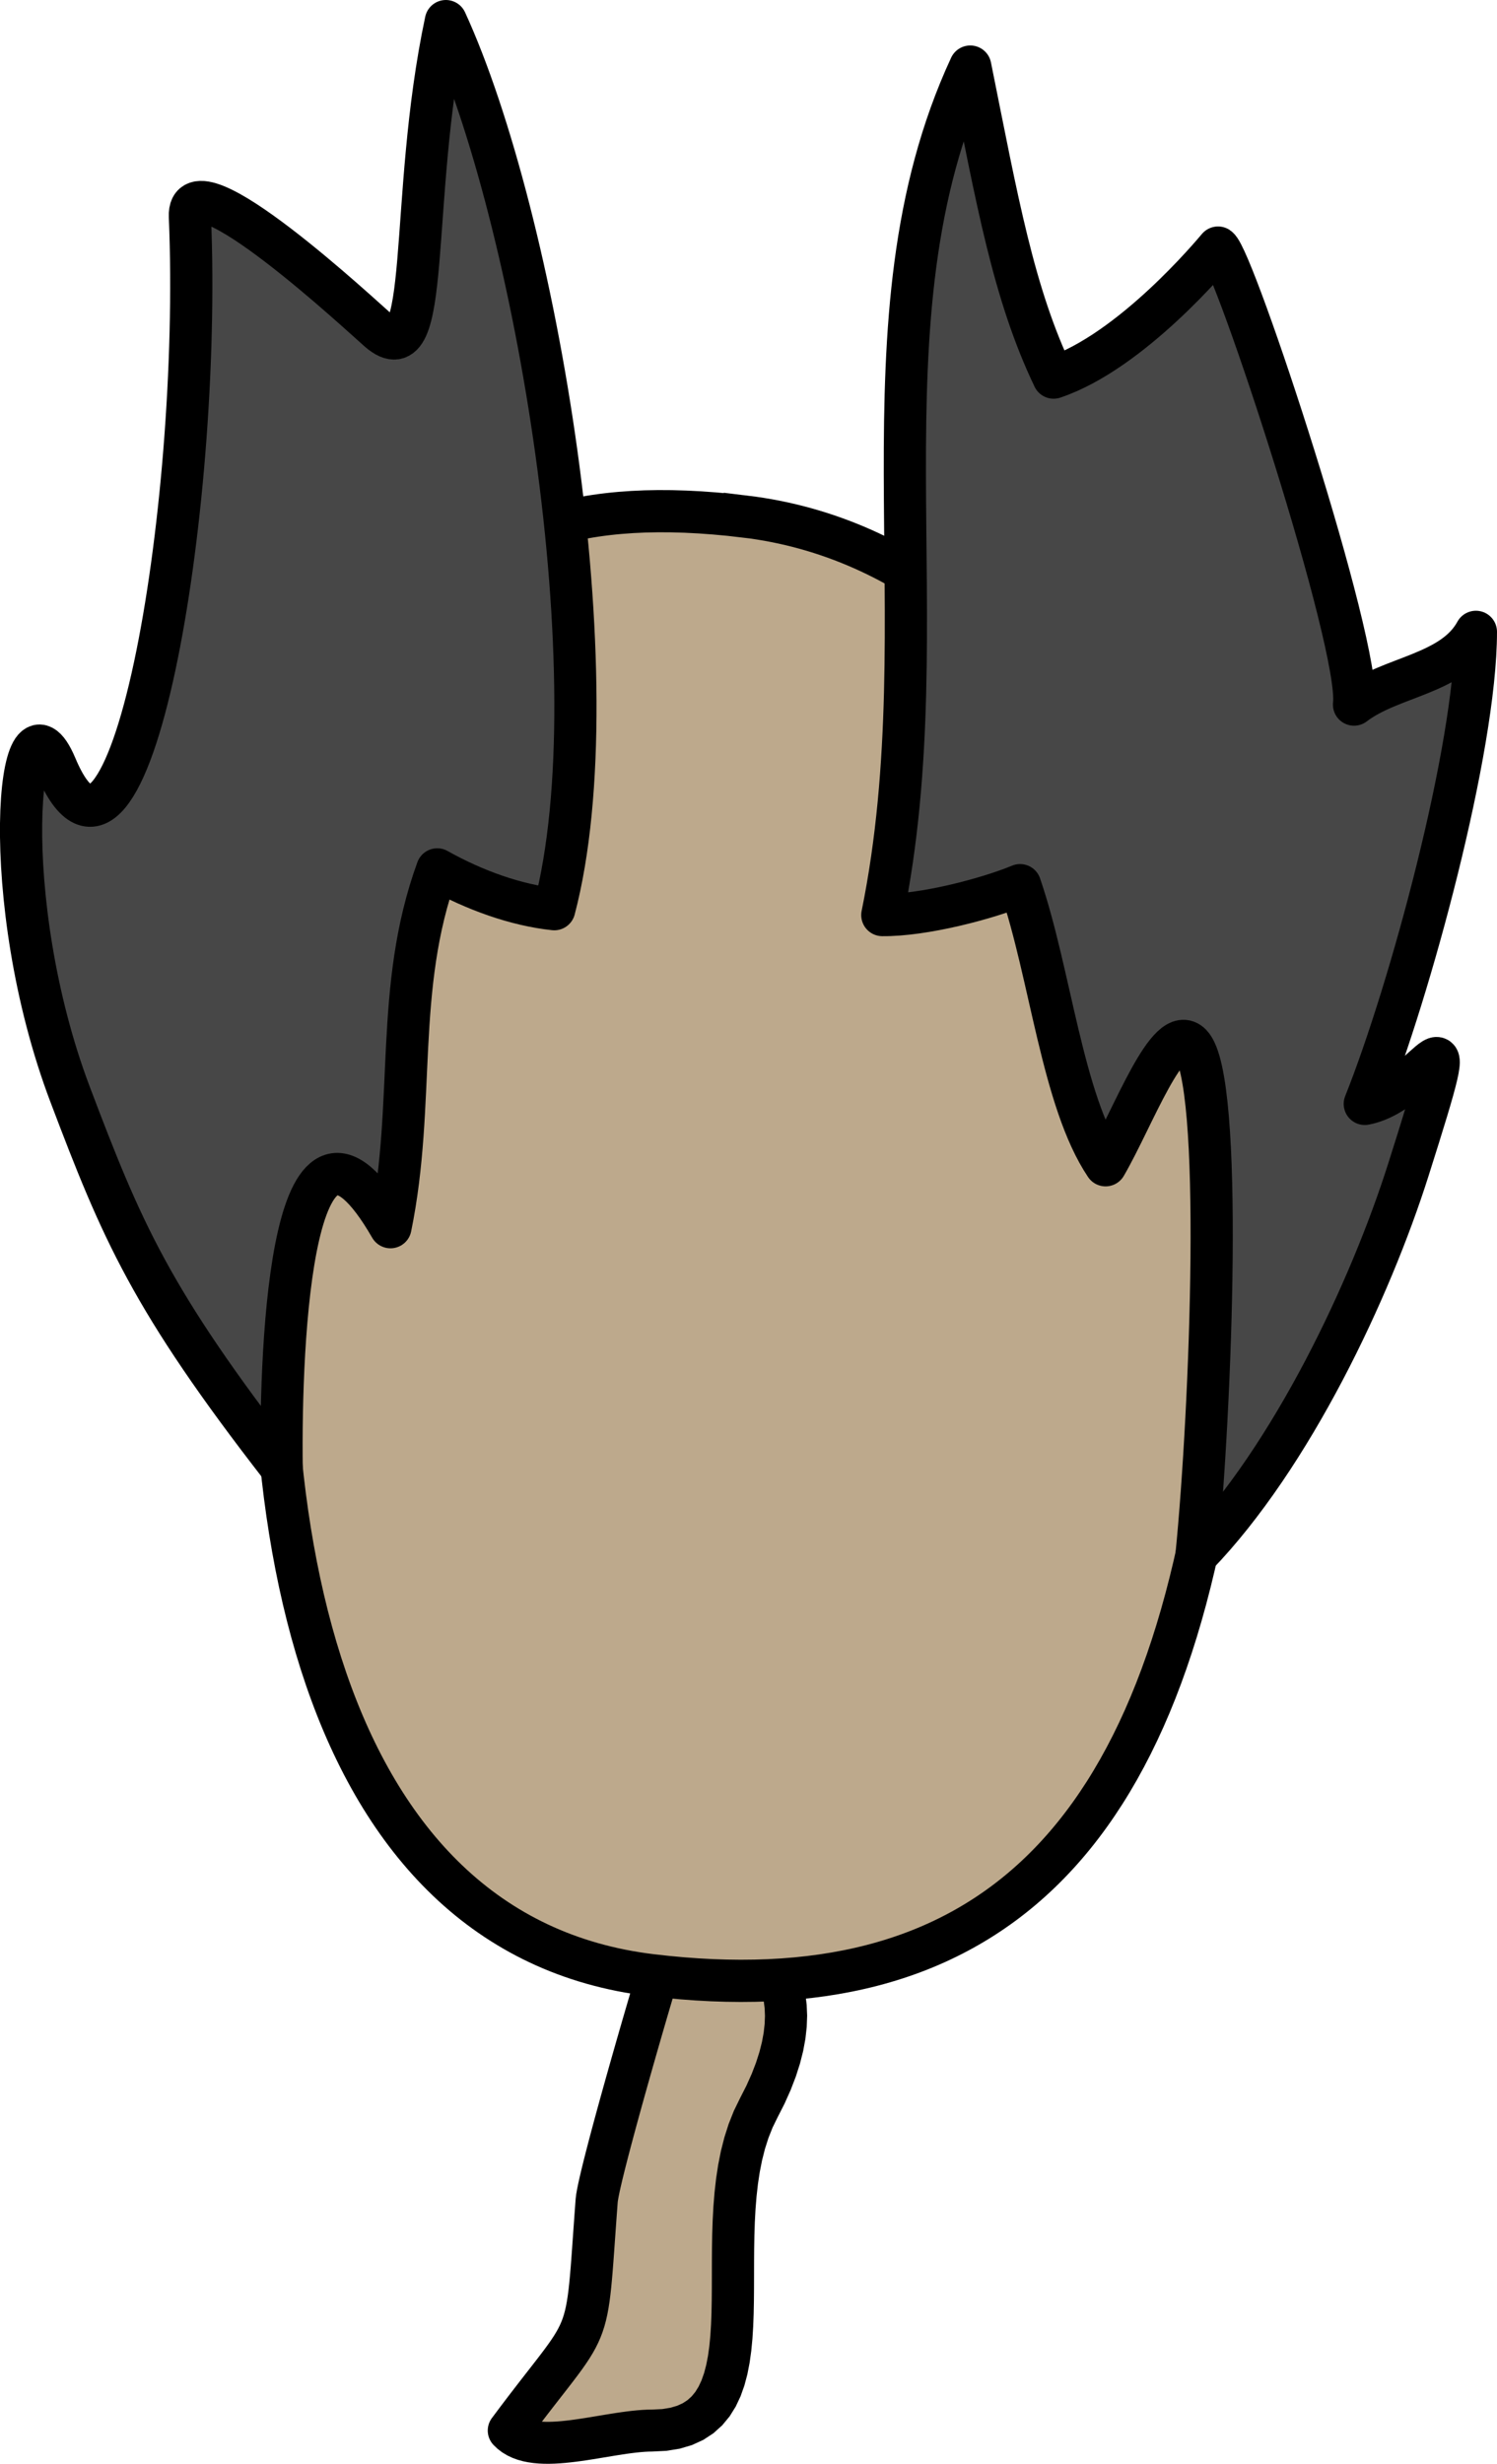 <?xml version="1.0" encoding="UTF-8"?> <svg xmlns="http://www.w3.org/2000/svg" xmlns:xlink="http://www.w3.org/1999/xlink" xmlns:xodm="http://www.corel.com/coreldraw/odm/2003" xml:space="preserve" width="125.169mm" height="205.911mm" version="1.1" style="shape-rendering:geometricPrecision; text-rendering:geometricPrecision; image-rendering:optimizeQuality; fill-rule:evenodd; clip-rule:evenodd" viewBox="0 0 12473.43 20519.58"> <defs> <style type="text/css"> .str0 {stroke:black;stroke-width:351.56;stroke-miterlimit:22.926} .str1 {stroke:black;stroke-width:351.56;stroke-linecap:round;stroke-linejoin:round;stroke-miterlimit:22.926} .fil2 {fill:#474747} .fil0 {fill:#BDA98C} .fil1 {fill:black;fill-rule:nonzero} </style> </defs> <g id="Слой_x0020_1">  <g> <path class="fil0" d="M4239.84 20242.69c722.72,-973.3 634.71,-628.5 731.71,-1913.96 17.64,-233.79 594.34,-2195.85 611.06,-2204.54 486.73,-252.63 1391.38,222.5 738.51,1433.24 -524.92,973.43 241.38,2685.27 -885.75,2685.27 -374.62,0 -980.76,229.93 -1195.53,0z"></path> <path id="_1" class="fil1" d="M4796.26 18315.65l350.58 26.15 0 0.01 -8.55 115.41 -7.66 106.52 -6.96 98.27 -6.44 90.6 -6.11 83.56 -5.98 77.13 -6.04 71.37 -6.3 66.22 -6.8 61.79 -7.53 57.98 -8.52 54.81 -9.8 52.21 -11.33 50.1 -13.16 48.42 -15.21 46.94 -17.36 45.63 -19.58 44.48 -21.76 43.49 -23.91 42.74 -25.97 42.38 -28.09 42.57 -30.28 43.3 -32.66 44.72 -35.23 46.79 -38.04 49.56 -41.13 52.96 -44.45 57.03 -48.03 61.72 -51.86 67.04 -55.93 72.96 -60.21 79.45 -64.73 86.58 -282.81 -207.66 66.09 -88.37 61.47 -81.13 57 -74.35 52.64 -68.05 48.43 -62.23 44.35 -56.89 40.35 -51.98 36.48 -47.5 32.72 -43.46 29.07 -39.8 25.58 -36.56 22.29 -33.74 19.27 -31.42 16.59 -29.67 14.33 -28.58 12.49 -28.35 11.04 -29.01 9.91 -30.61 9 -33.13 8.24 -36.52 7.6 -40.55 7.01 -45.18 6.54 -50.32 6.14 -55.9 5.9 -61.91 5.78 -68.34 5.82 -75.18 6.03 -82.48 6.42 -90.21 6.96 -98.43 7.7 -107.1 8.61 -116.25 0 0.01zm0 -0.01c7.26,-96.26 91.64,-168.44 188.44,-161.22 96.8,7.22 169.4,91.12 162.14,187.39l-350.58 -26.17zm705.01 -2346.42l162.67 309.92 0.08 -0.04 78.79 -84.01 -3.39 9.49 -8.18 24.5 -11.31 35.26 -13.96 44.52 -16.29 52.89 -18.42 60.43 -20.27 67.25 -21.94 73.38 -23.39 78.78 -24.63 83.52 -25.66 87.55 -26.49 90.92 -27.11 93.6 -27.51 95.6 -27.72 96.93 -27.71 97.57 -27.51 97.53 -27.1 96.81 -26.48 95.41 -25.64 93.32 -24.6 90.54 -23.36 87.08 -21.9 82.91 -20.23 78.04 -18.35 72.42 -16.22 66.01 -13.88 58.83 -11.29 50.65 -8.42 41.27 -5.21 29.84 -1.78 13.86 -350.58 -26.15 4.73 -39.87 7.44 -42.81 9.98 -48.94 12.41 -55.74 14.74 -62.45 16.9 -68.76 18.88 -74.53 20.67 -79.71 22.26 -84.33 23.68 -88.27 24.88 -91.56 25.9 -94.22 26.7 -96.2 27.29 -97.51 27.69 -98.19 27.89 -98.17 27.88 -97.51 27.67 -96.16 27.27 -94.14 26.65 -91.46 25.82 -88.1 24.79 -84.1 23.59 -79.41 22.14 -74.06 20.53 -68.1 18.71 -61.45 16.71 -54.2 14.54 -46.4 12.27 -38.19 10.05 -30.09 9.11 -24.89 85.14 -96.86 0.08 -0.04zm-0.08 0.04c86.03,-44.7 192.24,-11.59 237.2,73.96 44.96,85.55 11.66,191.17 -74.37,235.88l-162.83 -309.84zm974.83 1670.76l-309.82 -165.2 0 0 52.93 -103.94 44.26 -98.81 36.05 -93.69 28.34 -88.53 21.09 -83.33 14.35 -78.14 8.14 -72.98 2.46 -67.87 -2.68 -62.87 -7.32 -58.07 -11.48 -53.47 -15.2 -49.12 -18.57 -45.05 -21.59 -41.26 -24.4 -37.71 -26.98 -34.37 -29.37 -31.15 -31.59 -28.05 -33.63 -25.01 -35.43 -21.95 -36.97 -18.86 -38.27 -15.76 -39.24 -12.61 -39.86 -9.42 -40.11 -6.22 -39.99 -3.01 -39.53 0.15 -38.65 3.26 -37.37 6.29 -35.83 9.21 -33.93 11.99 -31.89 14.68 -162.67 -309.92 61.71 -28.43 63.83 -22.57 65.4 -16.84 66.57 -11.21 67.31 -5.69 67.69 -0.27 67.77 5.1 67.51 10.46 66.87 15.81 65.87 21.18 64.52 26.58 62.74 32.04 60.5 37.52 57.79 43.01 54.61 48.54 50.87 54.01 46.59 59.38 41.76 64.61 36.44 69.64 30.62 74.43 24.42 78.95 17.84 83.17 10.99 87.19 3.88 90.97 -3.44 94.56 -10.93 98.07 -18.66 101.52 -26.55 104.91 -34.66 108.32 -43.01 111.79 -51.63 115.27 -60.48 118.77 0 0zm0 0c-45.87,85.07 -152.43,117.05 -237.98,71.44 -85.55,-45.61 -117.71,-151.57 -71.84,-236.65l309.82 165.2zm-1040.67 2777.46l0 -349.58 0 0 82.2 -4.03 68.89 -11.12 56.92 -16.85 46.82 -21.5 39.15 -25.8 33.87 -30.69 30.2 -36.77 27.29 -44.07 24.42 -52.1 21.33 -60.26 18 -68.08 14.64 -75.4 11.4 -82.03 8.42 -87.93 5.79 -93.23 3.65 -97.84 1.96 -101.86 0.81 -105.33 0.24 -108.27 0.22 -110.69 0.8 -112.67 1.98 -114.16 3.79 -115.24 6.22 -115.91 9.31 -116.15 13.07 -116 17.55 -115.45 22.76 -114.52 28.77 -113.17 35.58 -111.31 43.21 -108.93 51.58 -105.73 309.82 165.2 -39.46 80.96 -33.88 85.53 -28.72 89.99 -23.89 94.11 -19.41 97.82 -15.34 101.04 -11.68 103.78 -8.49 106 -5.76 107.71 -3.57 108.96 -1.9 109.7 -0.78 110 -0.22 109.86 -0.24 109.25 -0.85 108.3 -2.06 106.96 -3.93 105.27 -6.45 103.29 -9.7 101.07 -13.75 98.6 -18.68 95.93 -24.69 93.04 -31.91 89.8 -40.49 85.96 -50.47 81.12 -61.6 74.62 -73.12 66.03 -84.18 55.36 -94.05 43.18 -102.64 30.46 -110.53 17.92 -118.24 5.86 0 0zm0 0c-97.07,0 -175.78,-78.26 -175.78,-174.79 0,-96.53 78.71,-174.79 175.78,-174.79l0 349.58zm-1336.93 -278.62l282.81 207.66 -12.62 -222.78 6.5 6.15 7.83 5.87 9.88 5.86 12.54 5.84 15.46 5.64 18.47 5.12 21.47 4.39 24.29 3.48 26.94 2.43 29.34 1.32 31.51 0.19 33.43 -0.93 35.17 -1.99 36.71 -2.98 38.01 -3.9 39.21 -4.7 40.2 -5.4 41.02 -5.99 41.72 -6.47 42.3 -6.84 42.71 -7.06 43.05 -7.18 43.29 -7.17 43.37 -7.01 43.37 -6.75 43.33 -6.36 43.19 -5.8 43 -5.13 42.77 -4.3 42.51 -3.31 42.27 -2.13 41.89 -0.75 0 349.58 -29.66 0.55 -31.79 1.61 -33.78 2.63 -35.56 3.58 -37.14 4.43 -38.51 5.18 -39.72 5.82 -40.8 6.35 -41.67 6.75 -42.43 7.03 -43.09 7.18 -43.63 7.21 -44.04 7.1 -44.34 6.89 -44.58 6.51 -44.68 6 -44.73 5.36 -44.76 4.57 -44.68 3.62 -44.59 2.53 -44.5 1.21 -44.33 -0.27 -44.21 -2.01 -44.06 -4.01 -43.96 -6.33 -43.79 -9.04 -43.58 -12.18 -43.12 -15.8 -42.39 -19.95 -41.13 -24.59 -39.04 -29.45 -36.03 -34.31 -12.62 -222.78zm12.62 222.78c-66.06,-70.72 -61.95,-181.34 9.17,-247.03 71.12,-65.69 182.35,-61.61 248.41,9.12l-257.58 237.91z"></path> </g> <path class="fil0 str0" d="M6206.37 4301.99c2760.17,332.2 4390.47,3900.89 3958.43,7490.54 -432.04,3589.65 -1977.34,4989.75 -4737.51,4657.55 -2760.17,-332.2 -3458.24,-3788.69 -3026.21,-7378.33 432.05,-3589.65 1045.12,-5101.96 3805.29,-4769.76z"></path> <path class="fil2 str1" d="M1582.32 1803.68c-22.33,-531.23 1455.04,849.18 1574.12,951.87 451.47,389.33 240.24,-1082.69 558.7,-2579.74 746.61,1624.69 1406.54,5480.78 903.13,7396.47 -316.9,-33.73 -663.08,-156.4 -975.11,-331.58 -362.75,994.23 -176.74,1940.99 -389.64,2979.93 -818.9,-1420.22 -920.67,935.16 -906.66,2006.49 -1094.39,-1407.99 -1333.98,-1981.34 -1762.18,-3110.99 -614.63,-1621.48 -436.27,-3489.02 -118.43,-2733.57 599.65,1425.23 1219.85,-2111 1116.07,-4578.87z"></path> <path class="fil2 str1" d="M8084.57 554.45c225.69,1119.93 358.15,1887.85 694.36,2590.42 648.81,-217.88 1322.93,-1027.63 1370.17,-1083 132.04,87.94 1192.22,3312.46 1132.96,3806.24 305.52,-235 822.02,-250.88 1015.56,-605.74 0,970.19 -551.06,2994.64 -925.79,3931.33 529.69,-99.28 878.44,-1077.03 362.96,548.92 -316.22,997.42 -970.44,2387.79 -1765.33,3210.93 120.97,-1213.23 229.57,-3971.95 -45.75,-4254.78 -189.06,-194.2 -480.19,608.49 -711.78,1006.12 -361.38,-537.7 -458.87,-1594.75 -712.29,-2332.82 -274.02,113.67 -806.66,253.07 -1147.91,249.05 505.28,-2478.15 -248.66,-4951.57 732.84,-7066.65z"></path> </g> </svg> 